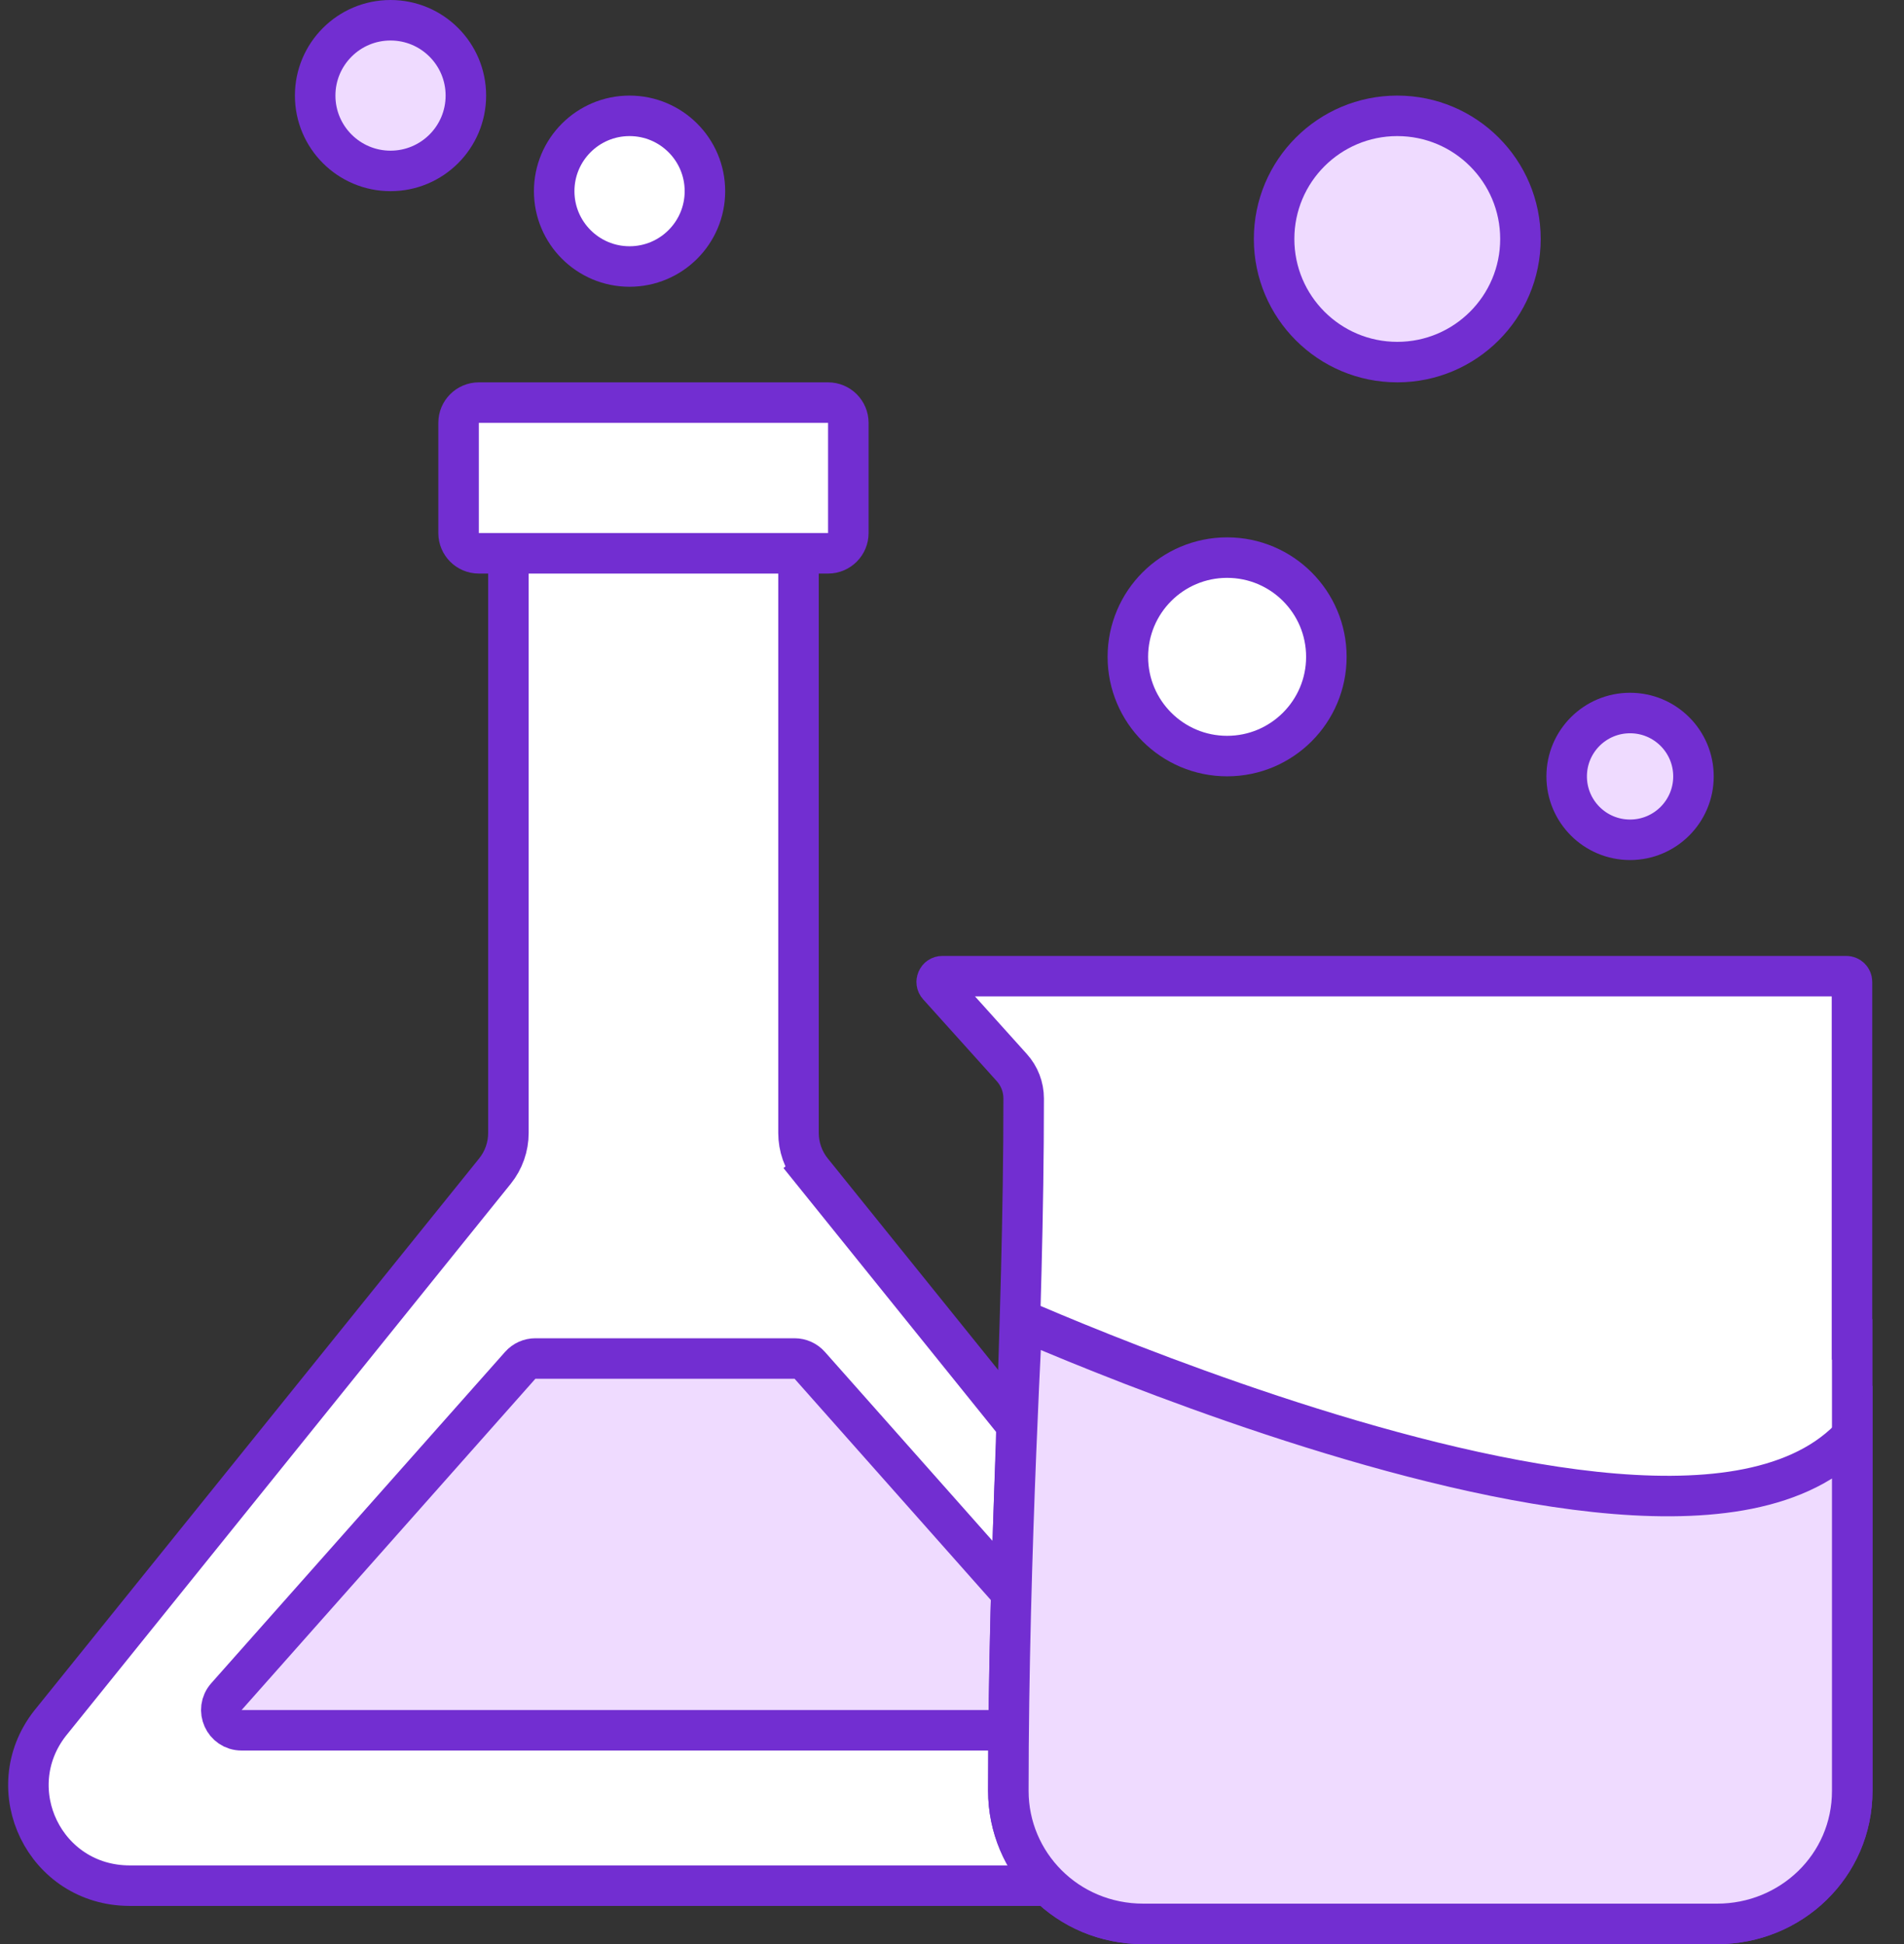 <svg width="47" height="48" viewBox="0 0 47 48" fill="none" xmlns="http://www.w3.org/2000/svg">
<rect x="0" y="0" width="47" height="48" fill="#333333" stroke="none"/>
<path d="M41.803 19.169C41.803 20.033 41.102 20.734 40.238 20.734C39.373 20.734 38.673 20.033 38.673 19.169C38.673 18.304 39.373 17.604 40.238 17.604C41.102 17.604 41.803 18.304 41.803 19.169Z" fill="#EFDBFF" stroke="#722ED1"/>
<path d="M32.741 16.217C32.741 17.57 31.644 18.667 30.291 18.667C28.938 18.667 27.841 17.57 27.841 16.217C27.841 14.864 28.938 13.767 30.291 13.767C31.644 13.767 32.741 14.864 32.741 16.217Z" fill="white" stroke="#722ED1"/>
<path d="M37.532 5.9C37.532 7.579 36.17 8.94 34.492 8.94C32.812 8.94 31.451 7.579 31.451 5.9C31.451 4.221 32.812 2.86 34.492 2.86C36.17 2.86 37.532 4.221 37.532 5.9Z" fill="#EFDBFF" stroke="#722ED1"/>
<path d="M20.043 28.914L31.03 42.552C32.297 44.18 31.156 46.556 29.058 46.556H3.203C1.105 46.556 -0.036 44.181 1.231 42.552L12.218 28.914C12.433 28.647 12.55 28.315 12.55 27.973V13.98C12.55 13.704 12.774 13.48 13.05 13.48H19.211C19.487 13.48 19.711 13.704 19.711 13.98V27.973C19.711 28.315 19.828 28.647 20.043 28.914L20.432 28.6L20.043 28.914Z" fill="white" stroke="#722ED1"/>
<path d="M12.842 33.709C12.937 33.602 13.073 33.541 13.216 33.541H19.613C19.756 33.541 19.893 33.602 19.988 33.709L27.241 41.888C27.526 42.21 27.297 42.72 26.866 42.72H5.964C5.532 42.72 5.303 42.21 5.59 41.888L12.842 33.709Z" fill="#EFDBFF" stroke="#722ED1"/>
<path d="M11.82 9.94H20.441C20.717 9.94 20.941 10.164 20.941 10.44V13.161C20.941 13.437 20.717 13.661 20.441 13.661H11.82C11.544 13.661 11.32 13.437 11.32 13.161V10.44C11.32 10.164 11.544 9.94 11.82 9.94Z" fill="white" stroke="#722ED1"/>
<path d="M17.401 4.72C17.401 5.747 16.568 6.58 15.54 6.58C14.513 6.58 13.68 5.747 13.68 4.72C13.68 3.693 14.513 2.86 15.54 2.86C16.568 2.86 17.401 3.693 17.401 4.72Z" fill="white" stroke="#722ED1"/>
<path d="M11.5 2.36C11.5 3.387 10.668 4.22 9.64 4.22C8.613 4.22 7.78 3.387 7.78 2.36C7.78 1.333 8.613 0.5 9.64 0.5C10.668 0.5 11.5 1.333 11.5 2.36Z" fill="#EFDBFF" stroke="#722ED1"/>
<path d="M45.716 32.621V33.069L45.722 33.069V44.217C45.722 46.066 44.209 47.5 42.389 47.5H28.224C26.334 47.5 24.891 45.998 24.891 44.217C24.891 41.297 24.985 38.463 25.08 35.637L25.081 35.585C25.175 32.778 25.269 29.978 25.269 27.122C25.269 26.839 25.165 26.567 24.976 26.358L23.159 24.338C23.076 24.247 23.141 24.101 23.264 24.101H45.574C45.653 24.101 45.716 24.164 45.716 24.243V32.621Z" fill="white" stroke="#722ED1"/>
<path d="M25.229 32.591C25.311 32.626 25.399 32.664 25.495 32.705C26.085 32.957 26.928 33.306 27.94 33.698C29.961 34.479 32.663 35.431 35.373 36.099C38.066 36.763 40.832 37.165 42.951 36.797C44.017 36.611 44.966 36.223 45.651 35.528C45.675 35.503 45.698 35.479 45.722 35.454V44.217C45.722 46.066 44.209 47.5 42.389 47.5H28.224C26.334 47.5 24.891 45.997 24.891 44.217C24.891 41.296 24.985 38.21 25.08 35.852C25.127 34.673 25.174 33.677 25.209 32.976C25.217 32.835 25.223 32.707 25.229 32.591Z" fill="#EFDBFF" stroke="#722ED1"/>
</svg>
